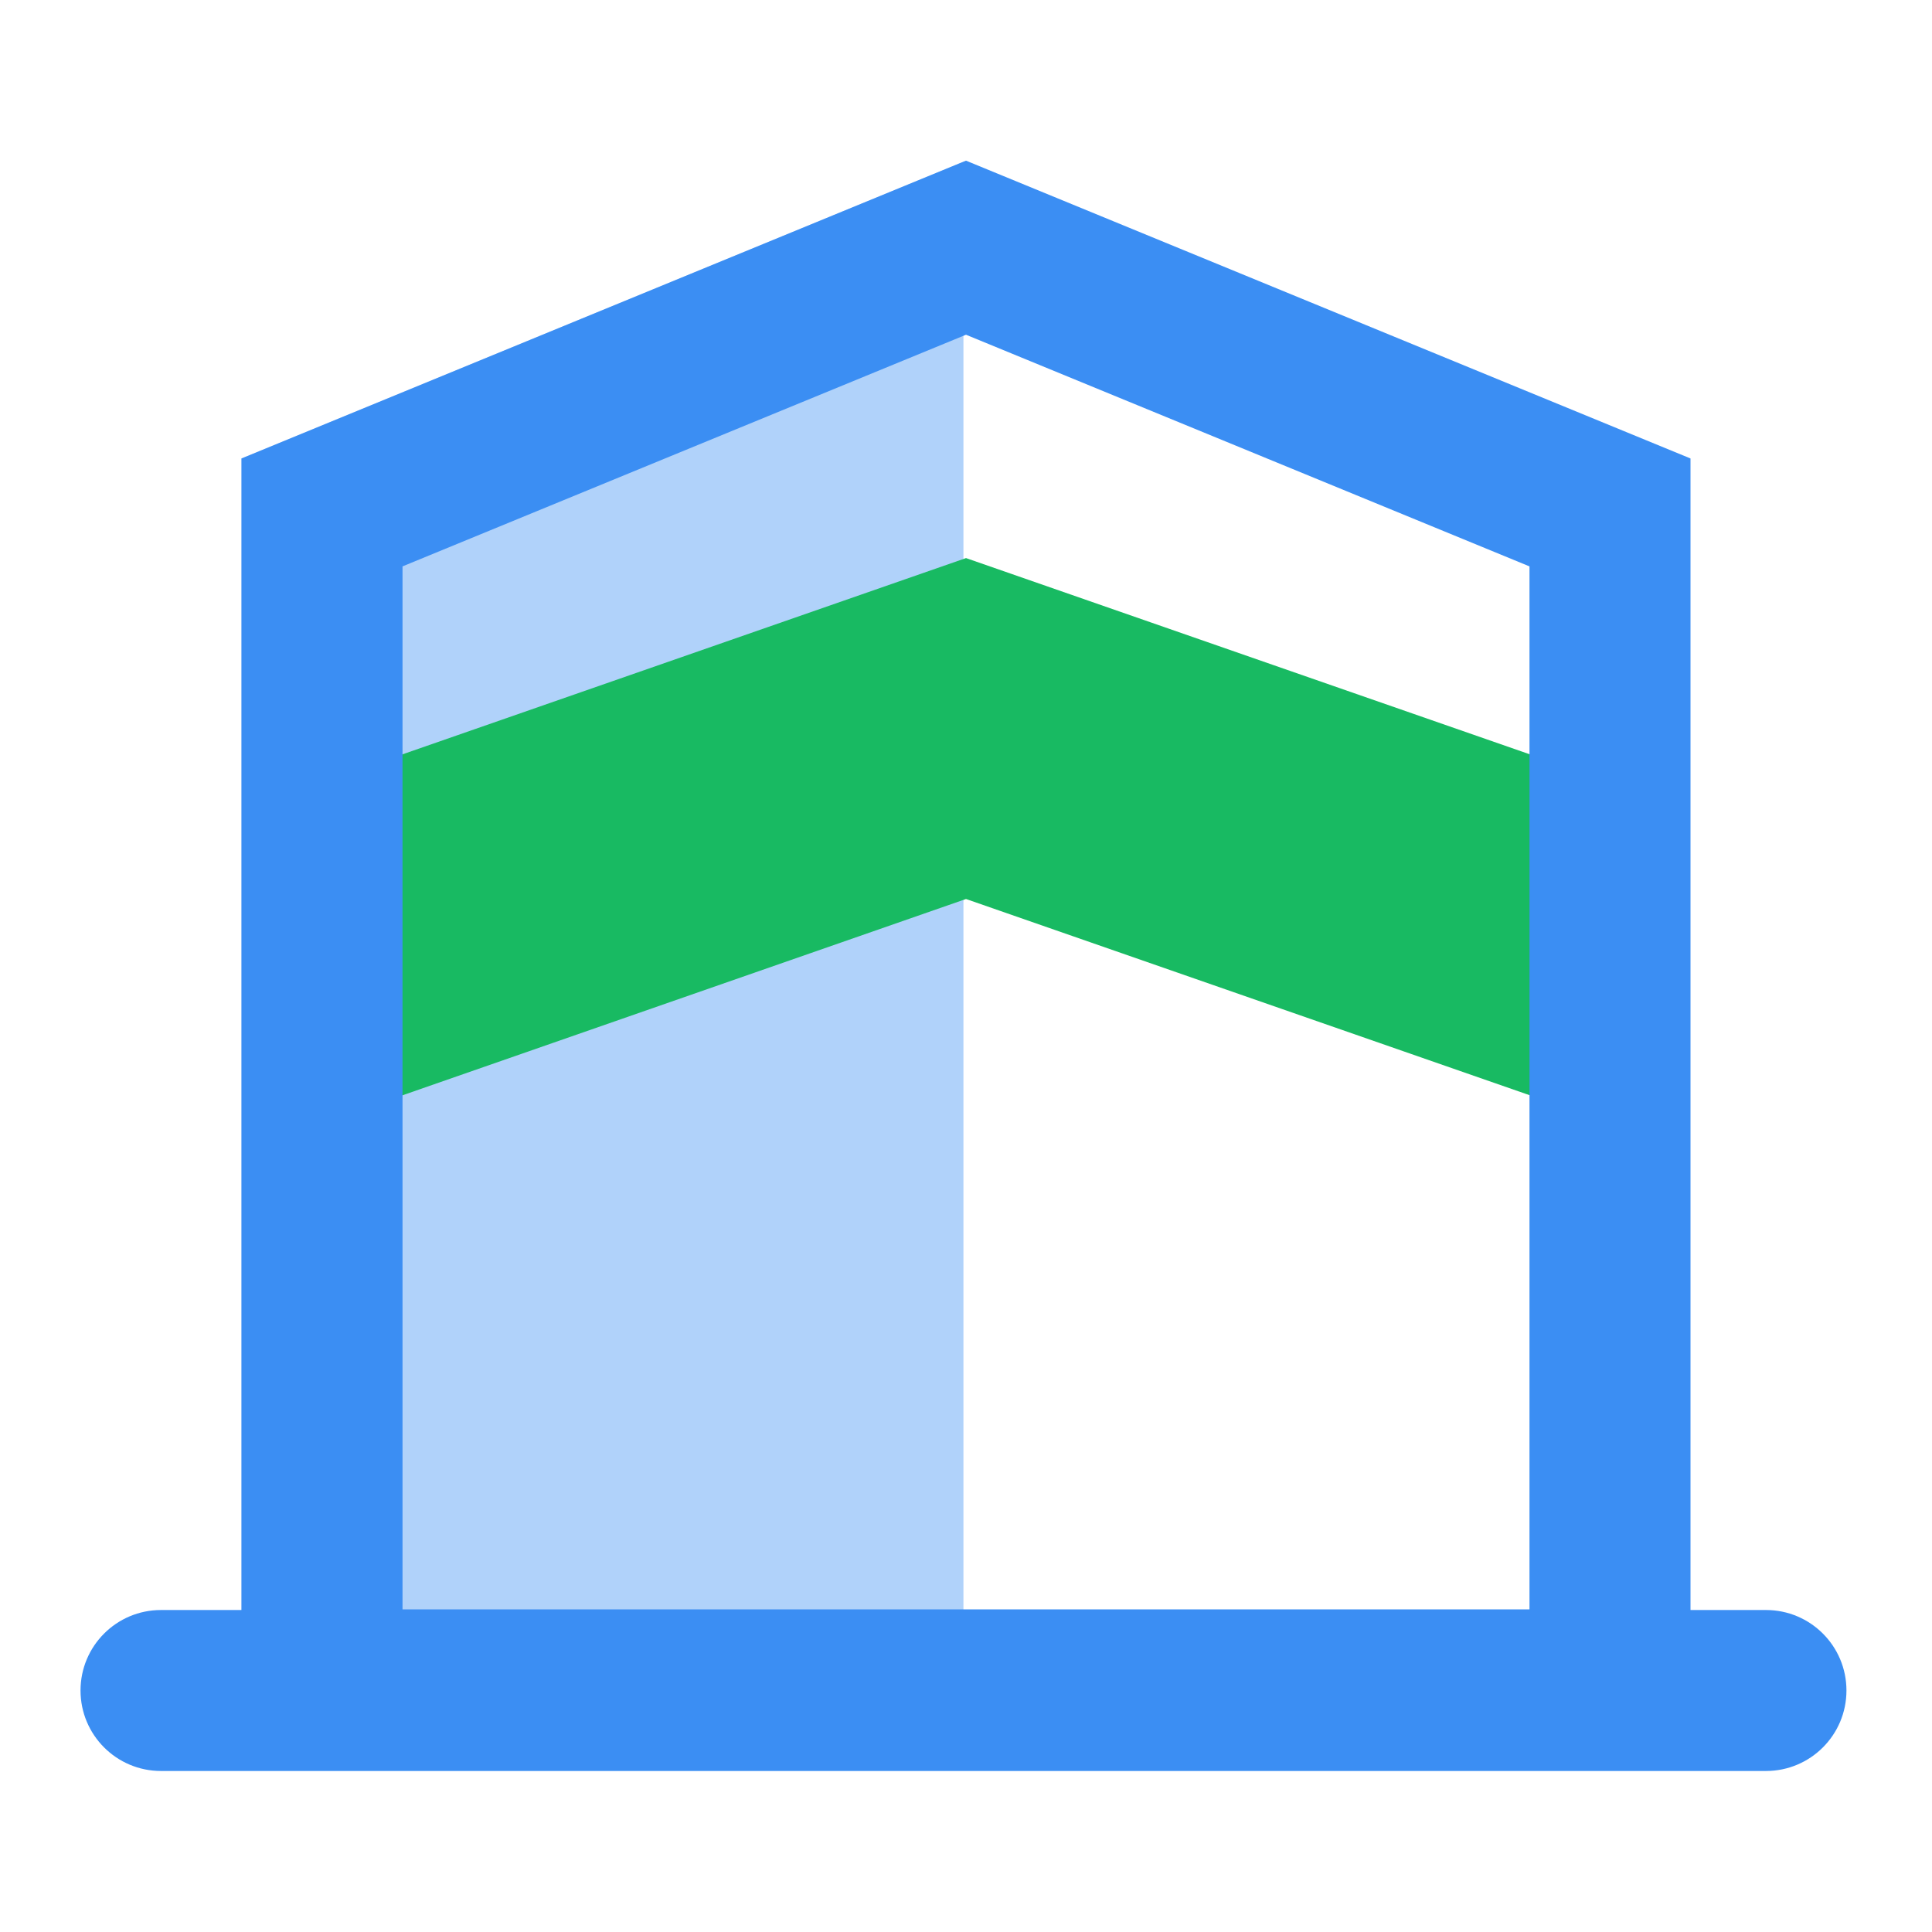 <svg width="50" height="50" viewBox="0 0 50 50" fill="none" xmlns="http://www.w3.org/2000/svg">
<path opacity="0.4" fill-rule="evenodd" clip-rule="evenodd" d="M24.934 4.185L6.249 11.866V45.816H24.934V4.185Z" fill="#3B8EF3"/>
<path fill-rule="evenodd" clip-rule="evenodd" d="M9.498 28.666L6.756 20.797L25 14.443L43.243 20.793L40.506 28.664L25 23.266L9.498 28.666Z" fill="#18BA62"/>
<path fill-rule="evenodd" clip-rule="evenodd" d="M25 4.158L6.25 11.865V45.817H43.75V11.865L25 4.158ZM25 8.663L39.583 14.658V41.65H10.417V14.658L25 8.663Z" fill="#3B8EF3"/>
<path fill-rule="evenodd" clip-rule="evenodd" d="M45.703 45.833H4.167C3.015 45.833 2.084 44.9 2.084 43.75C2.084 42.6 3.015 41.667 4.167 41.667H45.703C46.855 41.667 47.786 42.6 47.786 43.75C47.786 44.9 46.855 45.833 45.703 45.833Z" fill="#3B8EF3"/>
</svg>
